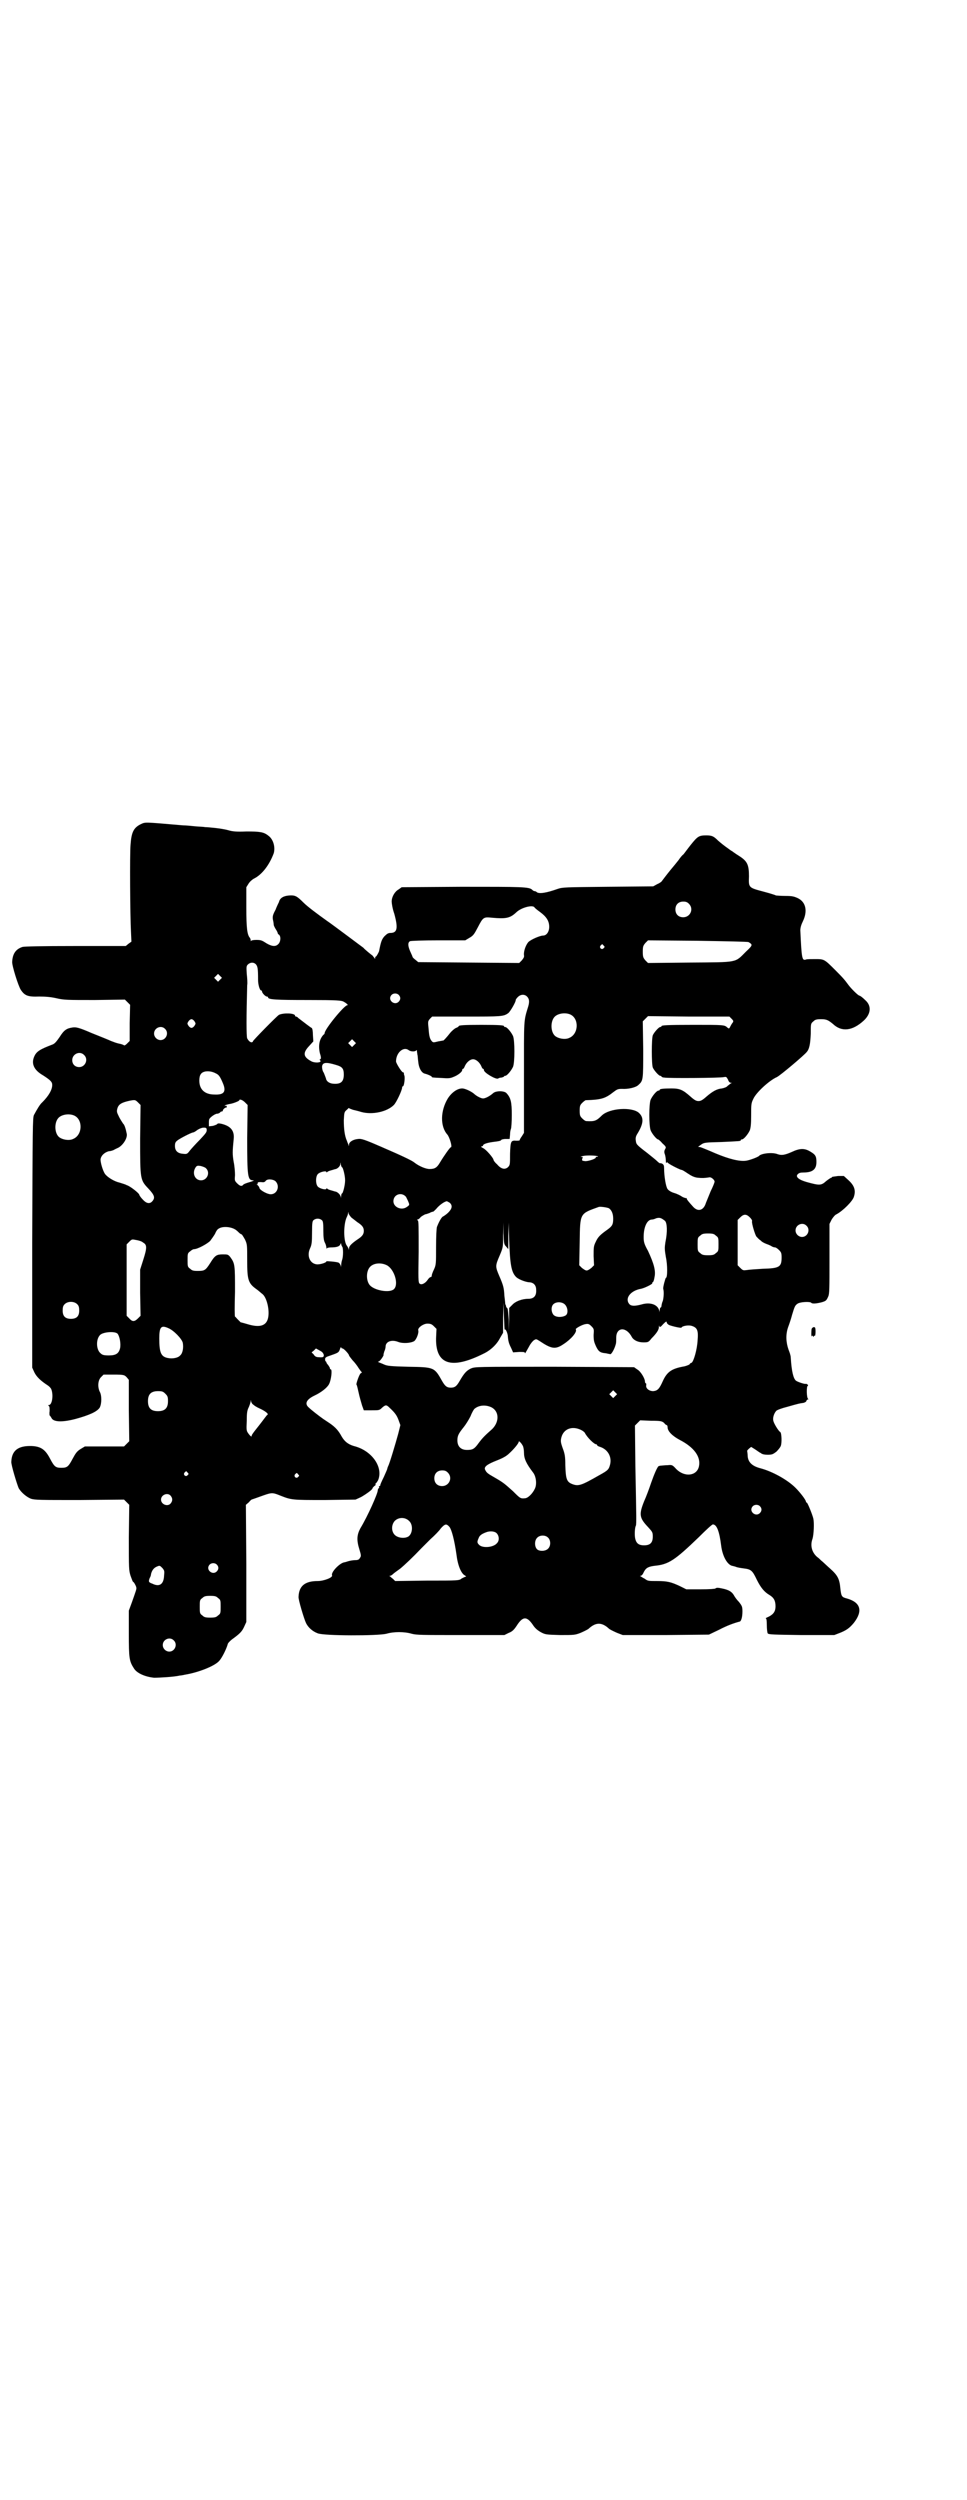 <?xml version="1.0" standalone="no"?>
<!DOCTYPE svg PUBLIC "-//W3C//DTD SVG 20010904//EN"
 "http://www.w3.org/TR/2001/REC-SVG-20010904/DTD/svg10.dtd">
<svg version="1.0" xmlns="http://www.w3.org/2000/svg"
 width="1111pt" height="2870pt" viewBox="0 0 1111 2870"
 preserveAspectRatio="xMidYMid meet">
<g transform="translate(0,2870) scale(0.5,-0.5)"
fill="#000000" stroke="none">
<path d="M322 3847 c-15 -8 -20 -18 -22 -46 -2 -22 -1 -165 1 -201 l1 -22 -7
-5 -6 -5 -115 0 c-81 0 -117 -1 -122 -2 -16 -5 -23 -16 -24 -34 -1 -8 14 -56
20 -65 9 -13 16 -16 42 -15 15 0 27 -1 40 -4 17 -4 25 -4 88 -4 l69 1 6 -6 6
-6 -1 -42 0 -41 -6 -6 c-3 -3 -6 -5 -7 -4 -1 1 -6 3 -12 4 -5 1 -13 4 -18 6
-4 2 -24 10 -44 18 -30 13 -36 14 -44 13 -14 -2 -20 -6 -30 -22 -7 -10 -11
-15 -16 -17 -29 -11 -37 -16 -42 -27 -8 -17 -1 -32 20 -44 17 -11 21 -15 21
-22 0 -11 -8 -25 -23 -40 -5 -4 -12 -16 -19 -29 -3 -6 -3 -28 -4 -294 l0 -286
5 -11 c5 -10 14 -19 31 -30 3 -2 7 -6 8 -9 5 -13 2 -36 -6 -36 -2 0 -2 0 0 -2
2 -1 2 -5 2 -12 -1 -5 0 -10 0 -10 1 0 2 -2 4 -5 4 -10 24 -11 55 -3 33 9 50
17 56 26 5 9 5 29 0 37 -5 11 -4 26 3 33 l6 6 24 0 c23 0 24 -1 29 -6 l5 -6 0
-70 1 -71 -6 -6 -6 -6 -45 0 -45 0 -10 -6 c-8 -5 -11 -9 -18 -22 -10 -19 -13
-21 -26 -21 -13 0 -16 2 -26 21 -11 21 -21 28 -42 29 -31 1 -46 -10 -47 -36
-1 -6 13 -52 17 -61 6 -10 18 -20 28 -24 9 -3 22 -3 112 -3 l102 1 6 -6 6 -6
-1 -75 c0 -72 0 -75 4 -88 3 -8 5 -14 6 -14 1 0 3 -3 5 -7 3 -6 3 -8 1 -14 -1
-3 -5 -15 -9 -26 l-7 -19 0 -53 c0 -57 1 -63 12 -80 7 -11 26 -19 46 -21 13 0
47 2 59 5 2 0 8 1 12 2 31 5 69 20 79 32 7 8 16 27 19 37 0 3 5 8 10 12 18 13
23 18 28 29 l5 11 0 134 -1 135 7 6 c3 4 6 6 6 6 0 0 9 3 20 7 25 9 27 10 44
3 28 -11 27 -11 104 -11 l71 1 13 6 c12 7 26 17 26 20 0 1 2 3 4 5 2 1 4 3 3
4 -1 1 0 2 0 2 1 0 4 4 6 8 12 30 -15 68 -56 78 -13 4 -21 10 -28 22 -7 13
-14 21 -27 30 -6 4 -12 8 -15 10 -10 7 -28 21 -33 26 -11 9 -6 19 13 28 15 7
29 18 33 26 5 9 8 34 4 34 -1 0 -2 1 -2 3 0 1 -2 4 -4 7 -2 2 -4 5 -4 6 0 1
-1 2 -1 2 -1 0 -2 2 -2 5 0 3 1 5 7 7 23 8 24 8 27 16 1 4 3 6 3 5 0 -2 1 -3
3 -3 3 0 15 -13 15 -16 0 -1 4 -6 8 -11 5 -5 11 -13 14 -18 3 -4 6 -9 7 -9 1
-1 0 -2 -2 -3 -3 -1 -11 -24 -10 -26 1 0 3 -9 5 -18 2 -10 6 -23 8 -30 l4 -11
18 0 c17 0 18 0 24 6 8 7 10 7 17 0 13 -12 17 -18 21 -29 l4 -11 -5 -20 c-6
-22 -20 -69 -23 -74 -1 -2 -2 -5 -2 -6 0 -1 -4 -10 -8 -19 -5 -10 -9 -19 -8
-19 0 -1 -1 -2 -2 -2 -1 0 -2 -1 -1 -2 1 -1 0 -2 -1 -3 -1 -1 -2 -3 -2 -5 0
-7 -23 -59 -40 -87 -8 -15 -9 -27 -2 -49 4 -13 4 -15 1 -19 -2 -4 -5 -5 -11
-5 -4 0 -10 -1 -14 -2 -4 -1 -9 -3 -11 -3 -11 -2 -31 -23 -28 -30 2 -5 -19
-13 -33 -13 -29 0 -43 -11 -44 -36 -1 -6 13 -52 17 -60 5 -11 16 -20 27 -24
14 -6 138 -6 158 -1 17 5 41 5 58 0 11 -3 24 -3 113 -3 l100 0 10 5 c8 3 12 7
18 16 14 22 23 23 37 3 5 -8 11 -13 18 -17 11 -6 12 -6 45 -7 32 0 34 0 47 5
7 3 15 7 18 9 17 16 31 16 48 0 3 -2 11 -6 18 -9 l13 -5 99 0 99 1 23 11 c19
10 36 16 48 19 3 1 6 10 6 23 0 11 -1 13 -8 22 -5 5 -10 12 -12 16 -5 8 -12
12 -27 15 -9 2 -13 2 -15 0 -1 -1 -13 -2 -35 -2 l-32 0 -14 7 c-21 10 -30 12
-53 12 -19 0 -22 0 -28 5 -4 2 -9 5 -10 6 -2 0 -2 1 0 1 2 0 5 3 7 8 5 10 10
13 25 15 32 3 46 12 102 66 16 16 30 29 32 29 9 0 15 -16 19 -48 3 -25 14 -44
25 -47 1 0 4 -1 8 -2 4 -2 12 -3 19 -4 17 -2 20 -5 30 -26 9 -18 17 -28 29
-35 10 -6 14 -13 14 -26 0 -11 -4 -18 -16 -24 -5 -2 -8 -4 -6 -4 1 0 2 -4 2
-15 0 -9 1 -17 2 -19 2 -3 13 -3 77 -4 l76 0 13 5 c15 6 22 11 32 23 21 27 16
47 -16 56 -12 3 -13 5 -15 23 -2 22 -6 30 -24 46 -8 7 -17 16 -20 18 -2 2 -6
6 -9 8 -12 10 -17 26 -11 42 3 10 4 36 2 46 -2 9 -13 36 -15 37 -1 0 -2 1 -2
2 0 4 -13 21 -24 32 -19 19 -54 38 -81 45 -19 5 -28 14 -29 28 0 5 -1 10 -1
11 -1 1 1 3 4 6 l5 4 8 -5 c5 -3 11 -8 14 -9 3 -3 9 -4 16 -4 10 0 12 1 20 7
4 4 9 10 10 13 3 7 2 30 -1 32 -4 2 -15 20 -16 26 -2 7 2 18 7 23 2 2 13 6 25
9 28 8 29 8 37 9 4 1 7 3 7 5 1 2 2 3 4 3 1 -1 1 0 0 1 -4 3 -4 30 -1 30 1 0
1 1 0 3 -2 1 -3 2 -4 2 -1 -2 -19 4 -23 7 -6 5 -10 21 -12 53 0 5 -3 13 -5 18
-6 17 -7 35 -1 52 3 8 7 20 9 28 6 20 7 22 13 26 6 4 28 5 31 2 2 -3 12 -2 24
1 10 3 11 4 15 13 3 6 3 18 3 87 l0 80 5 10 c3 5 8 11 11 12 15 8 37 30 40 40
5 15 1 26 -12 38 l-11 10 -13 0 c-8 -1 -14 -2 -14 -2 0 -1 -1 -2 -2 -2 -1 0
-7 -4 -12 -8 -11 -10 -15 -10 -44 -2 -18 5 -27 12 -21 18 3 3 6 4 13 4 21 0
30 7 30 24 0 13 -2 17 -14 24 -13 8 -24 8 -43 -1 -16 -7 -23 -8 -32 -5 -12 5
-38 2 -43 -4 -3 -3 -22 -10 -30 -11 -15 -2 -39 4 -70 17 -16 7 -31 13 -34 14
l-6 1 7 5 c7 5 10 5 47 6 43 2 44 2 44 4 0 1 1 2 3 2 4 0 14 12 18 21 2 6 3
14 3 34 0 25 0 28 5 38 6 14 36 42 54 50 7 3 64 51 69 58 6 7 8 19 9 42 0 23
0 23 6 28 4 4 7 5 18 5 12 0 16 -2 27 -11 20 -19 45 -16 71 8 16 15 18 33 4
46 -8 8 -13 11 -14 11 -3 0 -19 16 -25 24 -9 12 -11 15 -30 34 -26 26 -26 26
-47 26 -9 0 -19 0 -21 -1 -9 -3 -10 1 -13 67 0 6 2 13 6 21 11 23 7 44 -12 53
-9 4 -13 5 -29 5 -10 0 -20 1 -21 1 -1 1 -14 5 -29 9 -34 9 -34 9 -33 35 0 27
-4 35 -23 47 -8 5 -15 10 -16 11 -1 0 -5 3 -9 6 -10 7 -16 12 -23 18 -10 10
-14 12 -27 12 -17 0 -20 -2 -36 -22 -8 -10 -15 -20 -17 -22 -2 -1 -7 -7 -11
-13 -4 -5 -12 -15 -18 -22 -9 -11 -18 -23 -21 -27 -1 -1 -5 -4 -10 -6 l-9 -5
-104 -1 c-100 -1 -104 -1 -116 -5 -25 -9 -43 -12 -48 -7 -1 1 -3 2 -5 2 -1 0
-3 1 -5 3 -7 7 -23 7 -163 7 l-137 -1 -7 -5 c-9 -5 -16 -17 -16 -28 0 -4 2
-17 6 -28 9 -33 7 -44 -9 -44 -5 0 -8 -2 -14 -8 -6 -7 -8 -13 -12 -34 -1 -3
-6 -12 -7 -12 -1 0 -2 -2 -2 -3 0 -4 0 -3 -2 0 -2 2 -3 4 -4 5 -3 2 -19 15
-21 18 -3 2 -72 54 -84 62 -21 15 -44 32 -54 42 -15 15 -19 17 -33 16 -13 -1
-21 -6 -23 -15 -1 -2 -5 -10 -8 -18 -6 -11 -7 -15 -6 -22 1 -4 2 -10 2 -13 1
-3 3 -7 5 -10 2 -3 4 -7 4 -8 0 -1 1 -3 3 -4 5 -4 4 -17 -2 -22 -6 -6 -15 -5
-28 3 -9 6 -12 7 -22 7 -7 0 -11 -1 -12 -2 0 -2 -1 -1 -1 1 0 2 -1 5 -2 6 -6
7 -8 22 -8 69 l0 47 5 8 c3 5 9 10 13 12 18 9 35 31 45 58 4 14 -1 32 -12 40
-11 9 -20 10 -51 10 -23 -1 -32 0 -42 3 -7 2 -20 4 -29 5 -9 1 -20 2 -24 2 -4
1 -15 1 -24 2 -9 1 -20 2 -26 2 -94 8 -86 8 -99 2z m1261 -182 c12 -12 3 -31
-13 -31 -11 0 -18 7 -18 18 0 11 7 18 18 18 6 0 9 -1 13 -5z m-355 -8 c0 -1 6
-6 13 -11 15 -11 21 -21 21 -34 0 -11 -6 -20 -14 -20 -7 0 -28 -9 -34 -15 -6
-7 -11 -21 -10 -30 1 -4 -1 -7 -5 -12 l-6 -6 -116 1 -116 1 -6 5 c-4 3 -7 6
-7 7 0 1 -3 7 -6 14 -5 12 -5 19 0 22 1 1 30 2 65 2 l62 0 10 6 c9 5 11 9 19
24 12 23 13 24 32 22 33 -3 42 -1 56 12 11 11 37 18 42 12z m492 -80 c10 -6
10 -7 -6 -22 -26 -26 -17 -24 -129 -25 l-96 -1 -6 6 c-5 6 -6 8 -6 20 0 12 1
14 6 20 l6 6 114 -1 c63 -1 115 -2 117 -3z m-333 -8 c3 -3 3 -3 0 -6 -4 -5
-11 1 -7 6 4 4 4 4 7 0z m-799 -43 c4 -5 5 -9 5 -36 0 -11 4 -24 7 -24 1 0 2
-1 2 -2 0 -4 8 -12 11 -12 2 0 3 -1 3 -2 0 -5 18 -6 92 -6 68 0 77 -1 82 -4 7
-4 11 -8 8 -8 -7 0 -52 -55 -52 -64 0 -1 -1 -3 -3 -4 -9 -10 -12 -24 -8 -42 3
-9 3 -13 1 -14 -2 0 -2 -1 0 -3 4 -5 -12 -6 -20 -2 -19 10 -21 19 -6 35 l10
11 -1 15 c0 8 -1 15 -3 16 -1 0 -18 13 -31 23 -1 2 -4 3 -5 3 -1 0 -2 1 -2 2
0 6 -26 7 -37 2 -5 -3 -61 -60 -60 -61 1 0 0 -1 -2 -2 -3 -1 -8 3 -11 9 -2 4
-2 50 0 122 1 5 0 17 -1 26 -1 17 -1 18 3 22 6 5 13 5 18 0z m-82 -35 l-5 -5
-4 4 -5 5 4 4 5 5 4 -4 5 -5 -4 -4z m410 -35 c5 -5 5 -11 0 -16 -10 -10 -27 5
-16 16 4 4 12 4 16 0z m295 -4 c5 -5 6 -11 3 -22 -11 -36 -10 -26 -10 -164 l0
-127 -5 -8 c-3 -4 -5 -8 -5 -9 0 -1 -4 -1 -8 -1 -12 1 -13 -1 -14 -30 0 -25 0
-26 -5 -31 -7 -6 -16 -4 -25 7 -5 4 -8 9 -8 10 0 4 -17 24 -24 27 -4 2 -6 4
-3 4 1 0 3 1 3 2 0 3 8 6 22 8 17 2 19 3 20 5 1 1 6 2 10 2 l9 0 1 10 c0 5 1
11 2 13 1 2 2 16 2 32 0 29 -2 39 -12 50 -5 6 -25 6 -31 0 -8 -7 -18 -12 -23
-12 -5 0 -16 6 -21 11 -6 5 -20 12 -27 12 -11 0 -24 -9 -33 -23 -17 -28 -18
-64 -1 -83 5 -6 12 -29 8 -29 -2 0 -16 -20 -25 -35 -7 -12 -12 -15 -24 -15 -9
0 -25 7 -35 15 -6 5 -32 17 -76 36 -39 17 -46 19 -53 18 -12 -1 -21 -7 -21
-13 0 -4 -1 -4 -1 -1 -1 2 -3 7 -4 10 -5 11 -7 27 -7 47 1 18 1 19 7 24 3 3 5
5 5 4 0 -1 4 -2 9 -4 4 -1 13 -3 19 -5 25 -7 59 0 75 16 6 6 19 34 19 40 0 2
1 3 2 3 3 1 5 21 3 25 -1 2 -1 5 -1 6 0 0 -1 1 -2 1 -3 0 -16 21 -16 25 0 20
17 35 29 26 5 -4 16 -4 18 0 0 1 1 0 1 -2 0 -2 1 -6 1 -8 1 -2 1 -10 2 -16 1
-14 7 -26 15 -28 8 -2 16 -6 16 -7 0 -2 1 -2 23 -3 14 -1 19 -1 26 2 11 4 21
12 21 16 0 2 1 3 2 3 1 0 3 3 4 6 4 9 12 16 19 16 7 0 15 -7 19 -16 1 -3 3 -6
4 -6 1 0 2 -1 2 -3 0 -6 29 -23 33 -19 1 1 5 2 8 2 3 1 5 2 5 2 0 1 1 2 3 2 4
0 14 12 18 21 4 11 4 59 0 70 -4 9 -14 21 -18 21 -2 0 -3 1 -3 2 0 2 -10 3
-52 3 -41 0 -52 -1 -52 -3 0 -1 -3 -3 -6 -4 -3 -1 -10 -7 -14 -12 -7 -9 -16
-19 -16 -17 0 0 -5 -1 -11 -2 -12 -3 -12 -3 -16 2 -3 4 -5 10 -6 25 -2 19 -2
19 3 25 l5 5 78 0 c81 0 86 0 97 8 5 4 18 27 17 30 0 1 2 4 5 7 6 6 15 7 21 1z
m99 -41 c21 -9 20 -45 -2 -54 -10 -5 -28 -1 -34 6 -9 10 -9 32 0 42 7 8 24 11
36 6z m371 -10 c5 -5 5 -6 1 -11 -2 -3 -4 -7 -5 -9 -2 -3 -2 -3 -6 0 -6 6 -9
6 -77 6 -63 0 -74 -1 -74 -3 0 -1 -1 -2 -3 -2 -3 0 -14 -12 -17 -19 -3 -8 -3
-66 0 -74 3 -7 14 -19 17 -19 2 0 3 -1 3 -2 0 0 2 -2 6 -2 9 -2 131 -1 137 1
6 1 6 1 10 -6 1 -4 4 -7 6 -7 3 0 3 -1 1 -1 -2 -1 -5 -4 -8 -6 -2 -3 -8 -5
-13 -6 -12 -1 -22 -7 -36 -19 -9 -8 -13 -10 -18 -10 -5 0 -9 2 -18 10 -18 16
-25 19 -44 19 -18 0 -27 -1 -27 -3 0 -1 -1 -2 -3 -2 -4 0 -14 -12 -18 -21 -4
-11 -4 -59 0 -70 3 -8 14 -21 17 -21 1 0 6 -4 10 -9 9 -8 9 -9 6 -14 -2 -4 -2
-7 0 -12 1 -3 2 -10 2 -14 0 -4 1 -7 1 -5 1 1 2 2 3 1 1 -3 29 -17 32 -17 2 0
8 -4 14 -8 9 -6 15 -9 23 -10 11 -1 15 -1 28 1 4 0 11 -6 11 -10 0 -2 -4 -12
-9 -22 -4 -10 -9 -22 -11 -27 -5 -17 -18 -21 -29 -9 -10 11 -15 17 -15 19 0 2
-1 2 -1 1 -1 0 -5 1 -9 3 -4 3 -12 7 -19 9 -7 2 -13 6 -15 9 -4 5 -8 30 -8 47
0 7 -1 9 -4 11 -2 1 -5 2 -5 1 -1 0 -4 2 -7 5 -3 3 -13 11 -23 19 -25 19 -25
20 -26 28 -1 6 0 10 3 15 15 24 16 38 4 49 -16 14 -67 11 -85 -6 -13 -13 -17
-14 -36 -13 -2 0 -6 3 -9 6 -5 5 -6 7 -6 18 0 11 1 13 6 18 3 3 7 6 8 6 36 1
45 4 64 19 8 6 10 7 19 7 14 -1 32 3 38 9 11 10 11 11 11 81 l-1 65 6 6 6 6
94 -1 93 0 5 -5z m-1234 -6 c3 -5 3 -5 0 -10 -2 -3 -5 -5 -7 -5 -2 0 -5 2 -7
5 -3 5 -3 5 0 10 2 3 5 5 7 5 2 0 5 -2 7 -5z m-68 -17 c10 -9 3 -26 -10 -26
-8 0 -15 7 -15 15 0 13 16 20 25 11z m435 -37 l-5 -5 -4 4 -5 5 4 4 5 5 4 -4
5 -5 -4 -4z m-621 -23 c11 -10 3 -28 -11 -28 -9 0 -16 6 -16 16 0 14 17 22 27
12z m579 -23 c14 -4 18 -8 18 -22 0 -17 -7 -23 -26 -21 -7 1 -14 5 -15 12 -1
3 -3 8 -5 13 -3 4 -4 10 -4 14 1 10 9 11 32 4z m-275 -20 c6 -3 9 -7 16 -24 7
-18 1 -25 -20 -24 -23 0 -35 12 -35 32 0 13 4 19 14 21 8 1 16 0 25 -5z m-175
-149 c0 -94 0 -95 19 -115 14 -15 16 -21 9 -29 -6 -7 -14 -5 -22 4 -5 5 -8 10
-8 11 0 3 -21 20 -29 22 -3 2 -11 4 -17 6 -13 3 -28 13 -33 20 -5 8 -10 25
-10 33 1 9 10 17 20 19 4 0 9 2 11 3 1 1 6 3 10 5 11 6 22 23 19 33 -2 10 -5
20 -8 22 -3 5 -7 10 -11 19 -4 8 -4 10 -2 17 3 9 10 13 29 17 11 2 12 2 18 -4
l6 -6 -1 -77z m241 83 l6 -6 -1 -76 c0 -89 1 -97 14 -97 3 0 -1 -2 -8 -4 -7
-2 -13 -4 -15 -6 -3 -4 -7 -4 -14 3 -6 6 -6 7 -5 19 0 7 -1 21 -3 30 -3 18 -3
23 0 53 2 19 -7 30 -29 35 -5 1 -8 1 -9 -1 -1 -1 -6 -3 -10 -4 l-9 -1 0 9 c0
8 1 9 7 14 4 3 9 6 12 6 3 0 6 2 7 3 0 1 2 2 3 2 2 0 3 1 3 2 0 3 6 8 8 7 1 0
1 1 1 2 0 2 -1 3 -3 2 -2 -1 -2 -1 -1 1 1 1 5 2 9 3 9 1 24 7 24 9 0 3 7 1 13
-5z m-393 -30 c21 -9 20 -45 -2 -54 -10 -5 -28 -1 -34 6 -9 10 -9 32 0 42 7 8
24 11 36 6z m305 -34 c0 -5 -4 -9 -16 -22 -9 -9 -19 -20 -23 -25 -6 -8 -7 -8
-16 -7 -12 1 -18 7 -18 18 0 6 1 9 5 12 4 4 33 19 37 19 1 0 5 2 10 6 5 3 10
5 14 5 6 0 7 -1 7 -6z m899 -60 c0 -1 -1 -1 -3 -1 -2 0 -3 -1 -2 -1 2 -3 -16
-9 -24 -9 -8 1 -8 1 -7 6 2 3 1 4 -3 4 -2 0 0 1 5 2 9 2 32 1 34 -1z m-588
-25 c2 0 7 -19 7 -30 0 -11 -5 -30 -7 -30 -1 0 -2 -3 -2 -6 -1 -6 -1 -6 -1 -2
-1 5 -6 10 -11 12 -2 0 -7 2 -11 3 -4 1 -9 3 -9 4 -1 1 -2 1 -2 0 0 -4 -16 0
-20 5 -5 6 -5 22 0 28 4 5 20 9 20 5 0 -1 1 -1 2 0 0 1 5 3 9 4 4 1 9 3 11 3
5 2 10 7 10 12 1 4 1 4 1 -1 1 -4 2 -7 3 -7z m-313 -2 c11 -10 3 -28 -11 -28
-14 0 -21 16 -13 29 3 5 5 5 12 4 4 -1 10 -3 12 -5z m160 -30 c11 -11 4 -30
-11 -30 -8 0 -26 10 -26 15 0 1 -2 4 -4 6 -3 2 -4 3 -2 2 1 -1 2 0 2 2 0 3 2
3 8 3 6 -1 8 0 10 2 3 6 17 5 23 0z m300 -36 c2 -4 5 -10 6 -13 2 -5 2 -6 -4
-10 -12 -9 -31 -1 -31 13 0 16 19 22 29 10z m101 -14 c6 -6 5 -13 -4 -22 -4
-4 -10 -8 -12 -9 -3 -1 -9 -11 -14 -24 -1 -3 -2 -21 -2 -46 0 -39 0 -41 -5
-52 -3 -6 -5 -12 -5 -14 0 -2 -1 -3 -2 -3 -2 0 -5 -3 -7 -6 -6 -9 -15 -13 -19
-9 -3 3 -3 11 -2 73 0 58 0 71 -2 72 -2 1 -2 2 -1 2 2 0 5 2 8 6 4 3 8 5 10 6
2 0 7 2 10 3 3 2 7 3 8 3 1 0 4 3 7 6 7 9 20 18 25 18 2 -1 6 -3 7 -4z m365
-12 c6 -4 10 -12 10 -24 0 -13 -2 -17 -13 -25 -17 -12 -22 -17 -27 -28 -5 -10
-5 -13 -5 -33 l1 -21 -6 -6 c-4 -3 -8 -6 -11 -6 -3 0 -7 3 -11 6 l-6 6 1 53
c1 68 0 65 44 81 4 1 18 -1 23 -3z m-591 -22 c3 -2 9 -7 13 -10 11 -7 15 -12
15 -20 0 -8 -4 -13 -15 -20 -13 -9 -19 -15 -19 -20 0 -4 -1 -4 -1 -1 -1 2 -3
6 -4 7 -8 10 -8 50 0 66 2 4 3 8 3 10 0 2 1 1 1 -2 1 -3 4 -7 7 -10z m915 1
c3 -3 6 -7 5 -9 -1 -5 7 -31 10 -35 3 -3 5 -6 11 -10 1 -2 7 -5 12 -7 6 -2 12
-5 13 -6 2 -1 5 -2 7 -2 2 0 6 -3 9 -6 5 -5 6 -7 6 -17 0 -22 -5 -25 -43 -26
-15 -1 -32 -2 -37 -3 -8 -1 -9 -1 -15 5 l-6 6 0 52 0 52 6 6 c8 8 14 8 22 0z
m-195 -8 c5 -5 6 -25 1 -49 -2 -13 -2 -16 1 -34 4 -18 4 -48 0 -48 -1 0 -7
-22 -6 -25 2 -7 1 -21 -1 -28 -2 -4 -3 -10 -3 -11 0 -2 -1 -4 -2 -4 -1 0 -2
-3 -2 -6 -1 -6 -1 -6 -1 -2 -3 15 -21 21 -41 15 -15 -4 -24 -4 -28 1 -11 13 3
31 27 35 9 2 27 11 26 13 -1 1 0 2 1 2 1 0 3 5 4 12 3 14 -1 30 -15 60 -9 16
-10 21 -10 32 0 23 8 40 19 40 2 0 6 1 10 3 8 2 11 1 20 -6z m-789 2 c3 -2 4
-5 4 -25 0 -15 1 -23 4 -28 2 -4 3 -9 3 -11 0 -2 1 -3 1 -1 1 1 5 2 9 2 13 0
20 2 22 7 1 3 2 3 2 1 0 -2 1 -4 2 -6 3 -2 3 -23 0 -31 -1 -3 -2 -8 -2 -12 -1
-5 -1 -6 -1 -1 -1 3 -3 6 -5 7 -4 2 -28 4 -28 3 0 -3 -13 -7 -21 -7 -17 1 -25
20 -16 38 3 7 4 12 4 35 0 24 1 27 4 29 5 4 13 4 18 0z m424 -61 l5 -6 0 30 1
31 1 -40 c2 -57 5 -74 16 -85 5 -5 20 -11 29 -12 11 0 17 -7 17 -17 1 -14 -5
-21 -18 -21 -15 0 -30 -6 -37 -14 l-7 -7 0 -27 -1 -27 0 26 c-1 15 -2 26 -3
27 -1 1 -3 3 -3 4 0 2 -1 4 -2 6 0 2 -1 10 -2 19 -1 18 -2 23 -12 46 -9 21 -9
23 1 46 8 19 8 19 8 47 l1 29 0 -25 c1 -23 1 -25 6 -30z m690 48 c10 -9 3 -26
-10 -26 -8 0 -15 7 -15 15 0 13 16 20 25 11z m-1314 -8 c4 -2 8 -6 10 -8 2 -2
5 -4 6 -4 1 0 4 -5 8 -12 5 -11 5 -12 5 -48 0 -43 2 -52 20 -65 6 -4 12 -10
15 -12 10 -8 17 -37 13 -55 -4 -18 -19 -23 -48 -14 -7 2 -14 4 -15 4 -1 1 -4
4 -7 7 -3 3 -5 6 -6 6 -1 1 -1 26 0 57 0 62 0 65 -11 80 -5 6 -6 6 -17 6 -14
0 -18 -2 -29 -20 -11 -17 -13 -18 -29 -18 -10 0 -13 1 -17 5 -6 4 -6 6 -6 20
0 14 0 16 6 20 3 3 7 5 9 5 8 0 30 12 37 19 3 4 8 11 11 16 2 5 5 10 7 11 8 7
27 6 38 0z m1106 -15 c6 -4 6 -6 6 -20 0 -14 0 -16 -6 -20 -4 -4 -7 -5 -18 -5
-11 0 -14 1 -18 5 -6 4 -6 6 -6 20 0 14 0 16 6 20 4 4 7 5 18 5 11 0 14 -1 18
-5z m-1316 -16 c9 -5 9 -12 0 -40 l-7 -22 0 -53 1 -53 -6 -6 c-8 -8 -13 -8
-20 0 l-6 6 0 82 0 82 6 6 c6 6 6 6 16 4 6 -1 13 -3 16 -6z m560 -52 c17 -9
28 -44 16 -55 -10 -9 -44 -3 -55 9 -9 10 -9 32 0 42 8 9 25 11 39 4z m-711
-90 c3 -3 4 -7 4 -14 0 -13 -6 -19 -19 -19 -13 0 -19 6 -19 19 0 7 1 11 4 14
7 8 23 8 30 0z m1120 0 c7 -7 8 -21 2 -25 -8 -5 -22 -5 -28 1 -6 7 -6 20 0 25
7 6 20 5 26 -1z m-138 -58 c1 4 7 -8 7 -16 1 -12 3 -17 8 -27 l4 -9 14 1 c10
0 13 0 13 -2 0 -3 1 -1 10 15 3 6 8 12 11 14 5 3 5 3 13 -2 27 -18 36 -20 55
-7 17 11 32 28 28 34 -1 2 15 11 23 12 6 1 8 0 13 -5 6 -6 6 -7 5 -20 0 -12 1
-16 5 -25 6 -13 10 -16 23 -17 5 -1 9 -2 10 -2 2 -2 10 11 13 23 1 3 1 9 1 15
0 24 23 26 36 1 4 -7 14 -12 26 -12 11 0 12 0 19 9 12 12 17 20 17 26 0 4 1 5
1 2 1 -3 3 -2 9 5 6 6 8 7 8 4 0 -2 2 -4 5 -6 7 -3 29 -8 29 -6 2 4 16 6 23 4
13 -4 16 -10 14 -33 -1 -21 -9 -49 -14 -52 -2 0 -4 -2 -5 -4 -2 -1 -7 -3 -11
-4 -29 -5 -40 -12 -50 -34 -8 -18 -12 -22 -22 -23 -10 0 -18 7 -16 14 0 2 0 4
-1 4 -1 0 -2 2 -2 4 0 7 -10 24 -18 28 l-7 5 -183 1 c-182 0 -182 0 -192 -4
-10 -5 -15 -10 -26 -29 -7 -12 -11 -15 -20 -15 -9 0 -13 3 -20 15 -18 32 -18
32 -78 33 -41 1 -48 2 -55 5 -4 2 -10 4 -12 5 -3 1 -3 2 -1 2 3 0 14 16 11 16
0 0 1 3 2 7 2 4 3 9 3 11 0 12 14 17 29 11 10 -4 29 -3 37 2 5 4 11 19 9 25
-1 6 12 15 21 15 7 0 10 -1 15 -6 l6 -6 -1 -22 c-1 -60 35 -72 109 -35 17 8
31 22 38 36 l7 12 0 35 1 34 1 -32 c1 -18 1 -31 2 -30z m-774 4 c13 -5 32 -25
34 -34 2 -11 0 -24 -6 -29 -5 -6 -18 -8 -28 -6 -16 3 -20 12 -20 45 0 26 4 31
20 24z m-116 -13 c5 -6 8 -23 6 -33 -3 -13 -10 -17 -26 -17 -11 0 -15 1 -19 5
-10 8 -11 32 -1 42 7 7 34 9 40 3z m474 -49 c0 -5 -1 -6 -13 -5 -4 0 -8 2 -10
6 l-5 5 5 4 5 5 9 -5 c6 -3 8 -6 9 -10z m670 -94 l-5 -5 -4 4 -5 5 4 4 5 5 4
-4 5 -5 -4 -4z m-1034 5 c5 -5 6 -7 6 -17 0 -16 -7 -23 -23 -23 -16 0 -23 7
-23 23 0 16 7 23 23 23 10 0 12 -1 17 -6z m202 -25 c2 -2 8 -6 15 -9 13 -6 20
-12 18 -14 -1 0 -4 -4 -7 -8 -3 -4 -9 -12 -13 -17 -16 -20 -17 -22 -17 -25 0
-1 -3 1 -6 5 -6 8 -6 8 -5 31 0 19 1 24 5 32 2 5 4 11 4 13 0 3 1 3 1 -1 1 -3
3 -6 5 -7z m547 -6 c18 -9 19 -33 2 -50 -17 -15 -22 -20 -31 -32 -10 -14 -14
-16 -27 -16 -14 0 -22 8 -22 22 0 11 3 16 15 31 4 5 11 16 15 24 3 8 8 17 10
18 10 8 25 9 38 3z m397 -36 c2 -3 5 -5 6 -5 1 0 2 -2 2 -5 0 -9 11 -20 28
-29 33 -17 49 -39 44 -61 -5 -22 -33 -25 -52 -6 -9 10 -10 10 -20 9 -6 0 -13
-1 -15 -1 -2 0 -5 -1 -5 -1 -3 0 -11 -19 -18 -39 -4 -12 -11 -31 -16 -42 -12
-30 -11 -38 9 -59 10 -11 11 -12 11 -22 0 -14 -6 -20 -20 -20 -13 0 -19 5 -21
19 -1 10 0 22 2 26 1 1 1 11 1 22 0 11 -1 62 -2 114 l-1 94 6 6 6 6 25 -1 c23
0 25 -1 30 -5z m-191 -16 c4 -2 8 -5 9 -7 5 -10 21 -26 26 -26 1 0 2 -1 2 -2
0 -1 3 -3 7 -4 18 -6 27 -23 23 -40 -3 -12 -5 -14 -25 -25 -42 -24 -48 -26
-63 -20 -12 5 -14 12 -15 43 0 19 -1 26 -6 39 -5 14 -5 17 -3 25 5 19 24 27
45 17z m-133 -38 c1 -3 2 -9 2 -14 0 -14 5 -25 21 -46 7 -9 9 -27 4 -37 -5
-11 -16 -22 -23 -22 -10 -1 -11 0 -27 16 -19 17 -22 20 -43 32 -16 9 -18 11
-21 17 -4 7 4 13 27 22 13 5 22 10 28 16 10 9 22 23 22 27 0 3 7 -4 10 -11z
m-173 -60 c12 -12 3 -31 -13 -31 -11 0 -18 7 -18 18 0 11 7 18 18 18 6 0 9 -1
13 -5z m-598 0 c3 -3 3 -3 0 -6 -4 -5 -11 1 -7 6 4 4 4 4 7 0z m254 -4 c3 -3
3 -3 0 -6 -4 -5 -11 1 -7 6 4 4 4 4 7 0z m-293 -49 c5 -6 5 -12 0 -18 -7 -8
-22 -2 -22 9 0 11 15 17 22 9z m1354 -24 c5 -5 5 -11 0 -16 -10 -10 -27 5 -16
16 4 4 12 4 16 0z m-806 -34 c10 -9 8 -30 -2 -36 -9 -5 -24 -3 -31 4 -8 8 -8
23 0 32 9 9 24 9 33 0z m93 -14 c5 -7 11 -29 16 -64 3 -25 11 -43 19 -47 3 -2
4 -3 2 -3 -1 0 -5 -2 -9 -4 -6 -5 -7 -5 -80 -5 l-73 -1 -5 5 c-3 2 -6 5 -7 6
-2 0 -2 1 0 1 2 0 5 2 7 4 2 2 9 7 16 12 10 8 30 27 49 47 3 3 12 12 21 21 9
8 20 19 24 25 10 11 13 11 20 3z m108 -14 c6 -6 7 -17 1 -23 -8 -10 -33 -12
-41 -4 -5 5 -5 7 -1 16 2 6 8 10 20 14 8 2 17 1 21 -3z m118 -10 c7 -6 7 -20
0 -26 -6 -6 -20 -6 -25 -1 -6 6 -6 20 0 26 6 7 19 7 25 1z m-761 -62 c5 -5 5
-11 0 -16 -10 -10 -27 5 -16 16 4 4 12 4 16 0z m-121 -26 c-1 -20 -11 -26 -27
-18 -9 3 -9 5 -6 13 2 3 3 7 3 9 2 8 6 14 13 17 7 3 7 3 13 -3 5 -6 5 -7 4
-18z m124 -51 c6 -4 6 -6 6 -20 0 -14 0 -16 -6 -20 -4 -4 -7 -5 -18 -5 -11 0
-14 1 -18 5 -6 4 -6 6 -6 20 0 14 0 16 6 20 4 4 7 5 18 5 11 0 14 -1 18 -5z
m-102 -97 c10 -9 3 -26 -10 -26 -8 0 -15 7 -15 15 0 13 16 20 25 11z"/>
<path d="M1865 2689 c-1 -5 -1 -21 0 -17 1 2 2 2 3 0 2 -2 2 -2 2 0 0 1 1 2 2
1 1 -1 2 3 2 9 0 10 -1 11 -4 11 -2 0 -4 -2 -5 -4z"/>
</g>
</svg>
